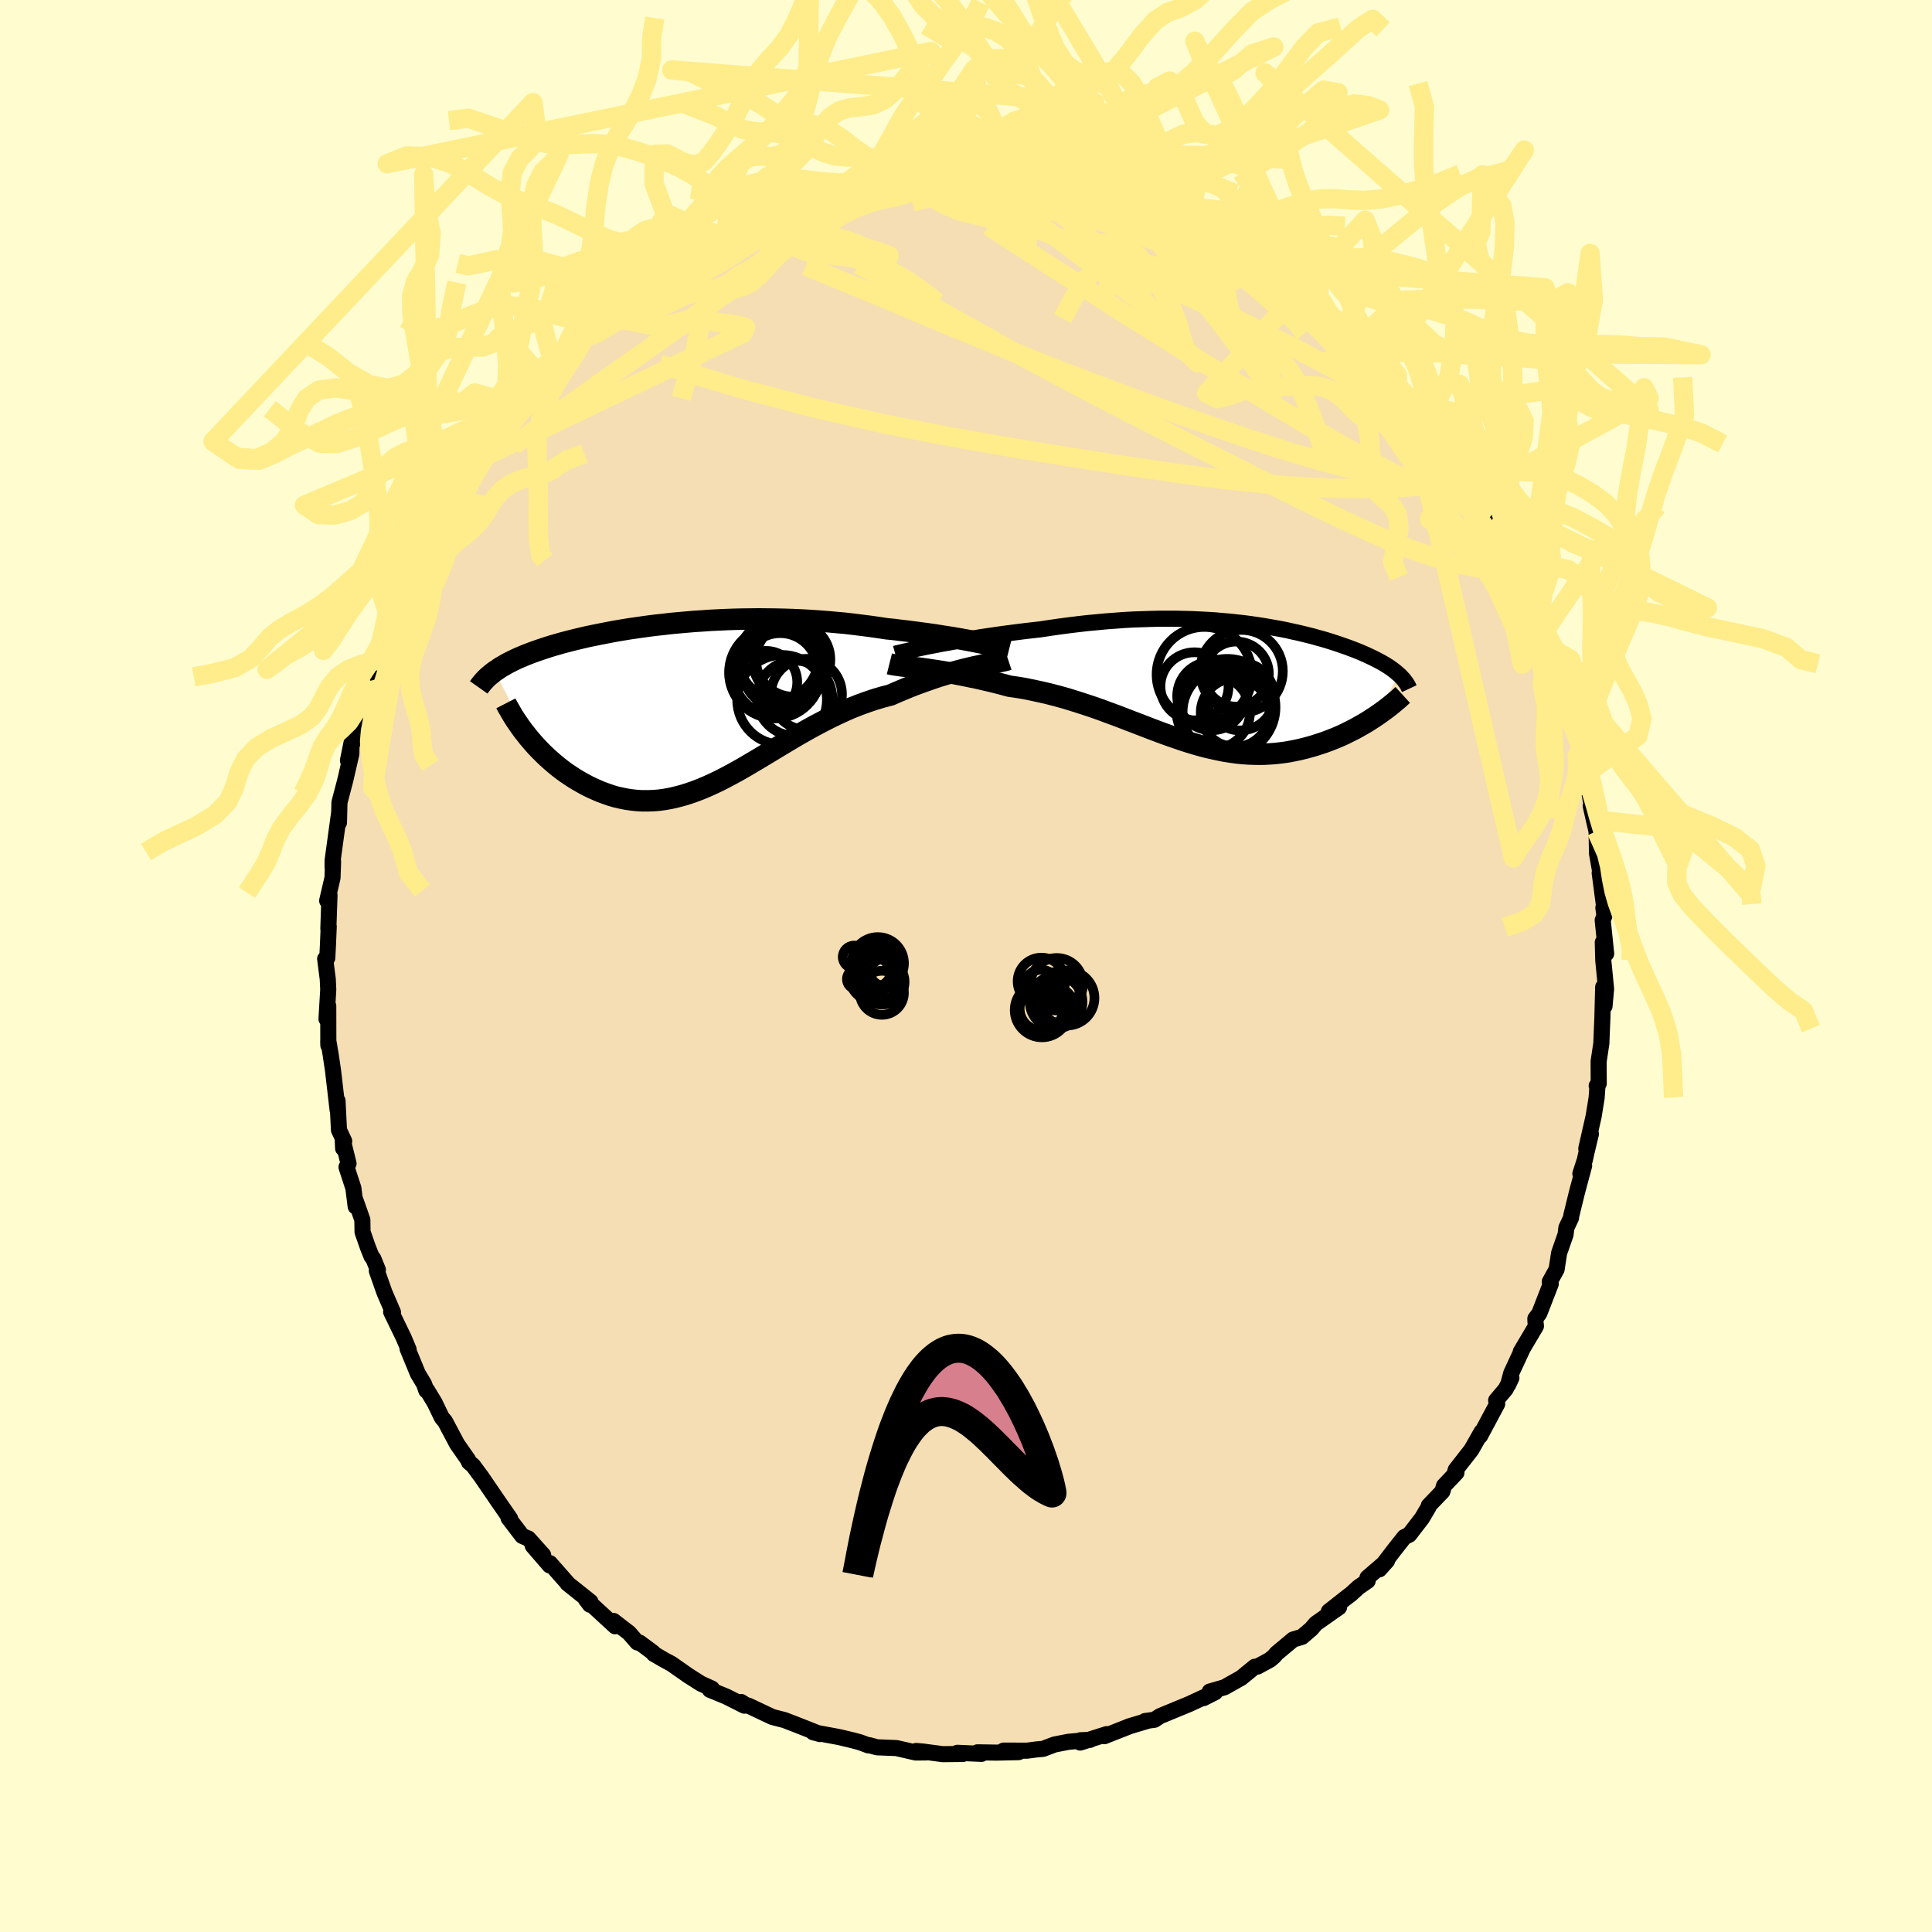 <svg xmlns="http://www.w3.org/2000/svg" width="500" height="500" viewBox="-100 -100 200 200"><defs><clipPath id="c"><path d="m29.15-6.32-.5-.1-.52-.1-.54-.1-.57-.1-.58-.1-.61-.09-.62-.1-.64-.1-.65-.09-.67-.09-.68-.09-.69-.09-.7-.08-.71-.09-.72-.07-.85-.13-.85-.12-.86-.11-.88-.11-.87-.1-.89-.08-.89-.08-.89-.07-.89-.06-.89-.05-.89-.04-.89-.03-.89-.02-.88-.01-.88-.01-.87.01-.87.01-.86.02-.85.03-.84.04-.83.04-.82.06-.81.05-.8.07-.79.07-.77.07-.76.09-.75.08-.73.09-.72.1-.7.1-.69.1-.67.11-.66.11-.64.12-.62.12-.61.12-.59.12-.58.12-.55.13-.55.13-.52.13-.51.13-.49.13-.48.14-.46.13-.45.14-.43.14-.42.14-.4.14-.39.14-.37.14-.36.14-.35.15-.34.14-.32.15-.31.15-.3.15-.29.15-.27.16-.27.15-.25.16-.23.16-.23.15 3.48 6.85.3.35.31.36.32.35.34.35.34.34.36.34.37.33.37.32.39.32.4.31.41.3.42.28.42.28.44.26.44.25.46.25.47.23.49.22.49.21.5.18.51.18.52.15.53.12.54.11.55.08.56.06.56.03h.57l.58-.02.59-.05.59-.08.6-.11.6-.14.61-.16.62-.19.63-.22.63-.24.64-.27.64-.29.65-.31.66-.34.66-.35.67-.37.68-.39.68-.4.69-.41.7-.42.71-.43.71-.43.72-.43.73-.44.74-.43.74-.42.76-.42.76-.4.76-.39.78-.38.78-.36.78-.34.79-.31.8-.29.8-.27.81-.24.81-.21.64-.28.64-.27.63-.26.63-.25.63-.23.62-.22.6-.21.6-.2.59-.18.58-.17.56-.16.55-.15.53-.13.52-.13.49-.11"/></clipPath><clipPath id="b"><path d="m-29.48-3.95.61-.12.63-.11.65-.12.68-.12.69-.12.72-.11.72-.12.74-.11.76-.11.76-.11.77-.1.78-.1.79-.1.79-.09.79-.09.99-.15.98-.14.98-.13.98-.12.97-.11.97-.09.95-.09.95-.07.94-.07.92-.05.92-.03.9-.03.89-.02h1.73l.84.02.83.02.81.04.79.04.78.05.76.07.74.06.73.08.71.08.69.09.68.1.66.1.64.11.62.11.61.11.59.12.57.13.56.12.54.13.53.13.51.13.49.14.48.13.47.14.45.14.43.14.42.14.4.14.4.14.37.14.37.14.35.14.34.14.32.14.31.14.3.14.29.14.28.14.27.14.26.14.25.14.23.14.23.14.21.14.21.15.19.14.18.14.17.15.17.14-2.34 4.3-.33.22-.34.22-.35.22-.36.21-.37.21-.37.21-.39.2-.4.2-.4.2-.42.19-.42.18-.43.17-.44.17-.44.16-.46.15-.46.15-.48.14-.48.13-.49.12-.51.11-.51.1-.52.09-.53.07-.53.06-.55.04-.55.03-.56.01-.56-.01-.57-.02-.58-.04-.59-.06-.59-.08-.6-.09-.6-.12-.61-.13-.62-.14-.63-.16-.63-.18-.64-.19-.65-.21-.65-.22-.67-.23-.67-.24-.67-.25-.69-.26-.7-.27-.7-.27-.71-.27-.72-.28-.73-.28-.74-.27-.75-.28-.76-.27-.77-.26-.77-.25-.79-.25-.79-.24-.8-.22-.81-.21-.82-.19-.82-.18-.83-.17-.83-.14-.83-.12-.66-.18-.66-.17-.65-.16-.65-.15-.64-.15-.64-.13-.62-.13-.62-.12-.6-.12-.6-.1-.57-.1-.57-.09-.54-.08-.53-.08-.5-.07"/></clipPath><filter id="a"><feTurbulence baseFrequency=".05" numOctaves="3" result="noise" type="noise"/><feDisplacementMap in="SourceGraphic" in2="noise" scale="2"/></filter></defs><rect width="100%" height="100%" x="-100" y="-100" fill="#FFFDD0"/><path fill="wheat" stroke="#000" stroke-linejoin="round" stroke-width="1.667" d="m65.97-.59.29 2.97-.16 1.78-.14-1.98-.07 2.7-.01.43-.11 2.7-.28 1.87.01 2.28-.21.24.08.03-.09 1.23-.31 1.91-.76 3.34.48-1.53-.46 1.93-.17.77-.46 1.42.39-.83-.73 2.71-.6 2.45-.03.25-.48 1.02-.08.69-.67 1.92-.26 1.69-.71 1.29.1.23-1.18 3.04-.41.55.01.28.05.49-1.57 2.65.19-.31-1.18 2.54-.32 1.2.34-.72-.6 1.17-.98 1.16.11.36-1.78 3.33.17-.45-1.07 1.88-1.61 2.06-.12.41.19-.11-1.29 1.36-.16.58-1.41 1.47-.01.12-.7 1.19-1.31 1.7-.51.25-1.06 1.34-1.53 2 .8-.89-2.03 1.75.02.33-.95.66-.79.72-.23.17-2.05 1.61 1.06-.43-2.4 1.69-.48.56-.96.82-.91.27-1.7 1.42-.3.34-.4.34-1.29.7-.28.02-1.42 1.16-1.73.97-1.52.44.56.07-1.2.61.03-.09-1.48.69-3.05 1.26-.58.38-.97.13.26-.02-1.94.58.05-.01-2.59 1.02.24-.21-2.74.87.03-.24.99-.04-2.23.2-1.44.28-1.19.45-.67.06-.99.13-2.42-.01 1.55.16-2.33.05-1.93-.03.42.16-2.5-.11.57.12-2.09.02-2.05-.27-.7-.06 1.07.15-1.11.01-2-.46-2.01-.08-.81-.22-.09.02-.86-.32-.71-.19-1.42-.34-2.73-.51.72.19-1.1-.44-1.32-.52-1.27-.49-1.02-.26-.27-.08-2.45-1.16h-.17l-.57-.37.34.38-1.89-.95-1.68-.69.2-.13-1.13-.51-1.32-.84-1.73-1.21-.78-.42-1.06-.62-.06-.12-1.39-1.03-.24-.02-.86-.99-1.61-1.24.17.55-3.04-2.8.43.57.05-.31-2.37-1.89h.03l-1.86-2.11-.02.24-1.75-2.03.78.8.3.16-1.53-1.71-.64-.27-1.42-1.86.17.07-1.24-1.79-1.74-2.55-.3-.4-.55-.75-.43-.36-.08-.22-1.15-1.65-1.26-2.37-.31-.35-.76-1.57-.78-1.29-.08.03-.23-.67-.64-1.06-1.07-2.6.11.09-.5-1.19-1.31-2.71.19.04-.88-2.04-.79-2.24.11-.1-.47-1.16-.19-.24-.37-.92-.56-1.61-.02-1.26-.72-2.04.03.67-.24-1.91-.71-2.17.21-.37-.6-2.44.04.87.11-.75-.54-1.15-.15-3.03.01.96-.47-4.05-.25-1.69-.21-1.24-.04-.15.01.43-.01-4.08-.18 1.35.18-3.04-.05-1.08-.27-2.1.22-.09.07-1.36.08-1.9-.04.23.12-3.47-.24.57.55-2.36.06-1.69-.05.63v-.73l.5-3.65.18-1.32-.02 1.04.05-2.09.6-2.29.63-2.73.03-1.2-.38 1.87.62-2.44.38-.5.12-1.78.25-.58.73-2.89.04-.22.28-.55.66-1.49.03.1 1.08-3.13.86-1.9.07-.58 1.23-2.9-.16.2.01.25 1.55-3.22.69-1.54.07-.13-.04.59-.1-.27 1.79-3.23 1.41-2.02.21-.76.03.03-.51.83.98-1.9 1.81-2.11.28-.59 1.21-1.82.28-.14.36-.46 1.06-1.34-.08.03 2.12-2.22.64-.91-.01-.15 1.28-1.37.9-.76 1.63-1.64.44-.68-.14.28.16.17.74-1.08 1.81-1.31 1.25-.93.3-.65.79-.54.71-.4 1.61-1.2.53-.16 2.44-1.7.21-.13-.36.12.81-.34 2.49-1.44 1.75-.92-1.66.85 1.5-.8 1.29-.54 2.38-1.04-1.52.49 2.01-.84 2.21-.79.6-.16-.79.32 2.26-.83 1.77-.58.6-.16-.12.12 2.43-.73-.68.29 2.9-.68.78.1 1.19-.33.25-.1 1.69-.31 2.08-.15-2.19.16 2.57-.27-.33.11 2.11.05 2.17.05.43-.25-.29-.03 2.86.3.67.08.12.1 1.49.12 1.35.21.44-.1 1.71.14-.18.21 2.55.51 1.22.19-.13.12 2.68.46-.94-.22 2.09.71-.32-.13 2.14.94.61.03 1.25.42.63.31 2.41 1.12-.52-.31 2.21.98.8.68-.11.13 2.31 1.03-1.58-1.05 2.45 1.64.25-.01 1.4.79-.35-.16 1.3 1.15 1.46.8.59.56 1.55.94 1.04 1.05 1.24.77 1.07 1.26.3.15-.04.1 1.35 1.1 1.14 1.1.41.29 1.39 1.56-.64-.62 2.17 2.17-.18.15 1.47 1.45 1.16 1.18.45 1.15 1.2 1.51-1.06-1.37.83.49 2.04 2.98 1.31 2.06-.7-.74.62 1.15 1.5 2.11-.67-.82 2.08 3.22-1.49-2.41 1.7 3.17.02-.4 1.56 3.6.01-.53 1.05 2.36.46 1.16.25.58.02-.39.95 2.45 1.09 3.05.07.12.47 1.89-.1-.77.58 2.03.17.24.48 1.48.58 2.65.2-.13.75 2.94.06-.09.51 2.69-.41-.8.73 2.93.24 1.39-.13-.18.32 1.43.28 1.2.03 1.08.02 1.22.45 2.54-.17-.52.47 3.57-.09.03.11.83-.18.46.36 3.46-.35-1.17.05 1.86.29 2.97" filter="url(#a)"/><path fill="#fff" d="m-29.48-3.95.61-.12.63-.11.65-.12.68-.12.69-.12.72-.11.72-.12.74-.11.76-.11.76-.11.77-.1.78-.1.79-.1.79-.09.79-.09.99-.15.98-.14.98-.13.98-.12.97-.11.97-.09.95-.09.95-.07.94-.07.92-.05.92-.03.9-.03.89-.02h1.73l.84.02.83.02.81.04.79.04.78.05.76.07.74.06.73.08.71.08.69.09.68.1.66.1.64.11.62.11.61.11.59.12.57.13.56.12.54.13.53.13.51.13.49.14.48.13.47.14.45.14.43.14.42.14.4.14.4.14.37.14.37.14.35.14.34.14.32.14.31.14.3.14.29.14.28.14.27.14.26.14.25.14.23.14.23.14.21.14.21.15.19.14.18.14.17.15.17.14-2.34 4.3-.33.22-.34.22-.35.22-.36.21-.37.21-.37.21-.39.2-.4.2-.4.2-.42.19-.42.18-.43.17-.44.17-.44.16-.46.15-.46.15-.48.14-.48.13-.49.12-.51.11-.51.1-.52.09-.53.07-.53.06-.55.04-.55.03-.56.01-.56-.01-.57-.02-.58-.04-.59-.06-.59-.08-.6-.09-.6-.12-.61-.13-.62-.14-.63-.16-.63-.18-.64-.19-.65-.21-.65-.22-.67-.23-.67-.24-.67-.25-.69-.26-.7-.27-.7-.27-.71-.27-.72-.28-.73-.28-.74-.27-.75-.28-.76-.27-.77-.26-.77-.25-.79-.25-.79-.24-.8-.22-.81-.21-.82-.19-.82-.18-.83-.17-.83-.14-.83-.12-.66-.18-.66-.17-.65-.16-.65-.15-.64-.15-.64-.13-.62-.13-.62-.12-.6-.12-.6-.1-.57-.1-.57-.09-.54-.08-.53-.08-.5-.07" filter="url(#a)" transform="translate(26.3 -29.27)"/><path fill="#fff" d="m29.15-6.32-.5-.1-.52-.1-.54-.1-.57-.1-.58-.1-.61-.09-.62-.1-.64-.1-.65-.09-.67-.09-.68-.09-.69-.09-.7-.08-.71-.09-.72-.07-.85-.13-.85-.12-.86-.11-.88-.11-.87-.1-.89-.08-.89-.08-.89-.07-.89-.06-.89-.05-.89-.04-.89-.03-.89-.02-.88-.01-.88-.01-.87.01-.87.01-.86.02-.85.03-.84.04-.83.04-.82.06-.81.05-.8.07-.79.07-.77.07-.76.09-.75.08-.73.09-.72.1-.7.1-.69.1-.67.11-.66.11-.64.12-.62.12-.61.12-.59.12-.58.12-.55.13-.55.13-.52.13-.51.13-.49.13-.48.14-.46.13-.45.14-.43.14-.42.14-.4.14-.39.14-.37.14-.36.14-.35.15-.34.14-.32.15-.31.15-.3.15-.29.15-.27.16-.27.15-.25.16-.23.16-.23.15 3.48 6.85.3.35.31.36.32.35.34.35.34.34.36.34.37.33.37.32.39.32.4.31.41.3.42.28.42.28.44.26.44.25.46.25.47.23.49.22.49.21.5.18.51.18.52.15.53.12.54.11.55.08.56.06.56.03h.57l.58-.02.59-.05.59-.08.6-.11.6-.14.61-.16.62-.19.63-.22.63-.24.64-.27.64-.29.65-.31.66-.34.66-.35.67-.37.68-.39.68-.4.69-.41.7-.42.71-.43.71-.43.72-.43.73-.44.74-.43.74-.42.76-.42.76-.4.76-.39.78-.38.78-.36.78-.34.79-.31.8-.29.8-.27.81-.24.81-.21.64-.28.64-.27.63-.26.63-.25.63-.23.62-.22.6-.21.6-.2.59-.18.58-.17.56-.16.55-.15.53-.13.52-.13.49-.11" filter="url(#a)" transform="translate(-27.97 -27.2)"/><g fill="none" stroke="#000" transform="translate(26.3 -29.27)"><path stroke-linejoin="round" stroke-width="1.667" d="m-33.63-3.05.22-.06.27-.06.32-.08.36-.08.4-.09.45-.1.48-.1.52-.11.55-.11.58-.11.61-.12.63-.11.65-.12.68-.12.69-.12.72-.11.72-.12.74-.11.76-.11.76-.11.77-.1.78-.1.79-.1.79-.09.79-.09.99-.15.98-.14.98-.13.98-.12.97-.11.97-.09.95-.09.95-.07.94-.07.92-.05.92-.03.9-.03.89-.02h1.73l.84.02.83.02.81.04.79.04.78.05.76.07.74.06.73.08.71.08.69.09.68.1.66.1.64.11.62.11.61.11.59.12.57.13.56.12.54.13.53.13.51.13.49.14.48.13.47.14.45.14.43.14.42.14.4.14.4.14.37.14.37.14.35.14.34.14.32.14.31.14.3.14.29.14.28.14.27.14.26.14.25.14.23.14.23.14.21.14.21.15.19.14.18.14.17.15.17.14.15.14.14.15.14.15.12.14.11.15.11.14.09.15.09.15.07.15.07.15" filter="url(#a)"/><path stroke-linejoin="round" stroke-width="2.222" d="m-34.23-2.01.16.04.21.04.25.04.29.04.33.05.36.04.4.05.43.06.45.06.48.06.5.07.53.08.54.08.57.09.57.1.6.1.6.12.62.12.62.13.64.13.64.15.65.15.65.16.66.17.66.18.83.12.83.14.83.17.82.18.82.19.81.21.8.22.79.24.79.25.77.25.77.26.76.27.75.28.74.27.73.28.72.28.71.27.7.27.7.27.69.26.67.25.67.24.67.23.65.22.65.21.64.19.63.18.63.16.62.14.61.13.6.12.6.09.59.08.59.06.58.04.57.02.56.01.56-.01.55-.03.55-.04.53-.06.53-.07.52-.09.51-.1.51-.11.49-.12.48-.13.48-.14.46-.15.46-.15.44-.16.44-.17.43-.17.42-.18.42-.19.4-.2.4-.2.39-.2.37-.21.37-.21.36-.21.35-.22.34-.22.33-.22.32-.22.31-.22.3-.22.29-.22.28-.22.27-.22.26-.22.25-.21.24-.22.23-.21" filter="url(#a)"/><circle cx="-.695" cy="2.977" r="3.796" clip-path="url(#b)" filter="url(#a)"/><circle cx=".74" cy="2.477" r="4.998" clip-path="url(#b)" filter="url(#a)"/><circle cx="2.215" cy="-1.243" r="4.282" clip-path="url(#b)" filter="url(#a)"/><circle cx="-1.635" cy="-.898" r="4.932" clip-path="url(#b)" filter="url(#a)"/><circle cx="-.89" cy="1.322" r="3.55" clip-path="url(#b)" filter="url(#a)"/><circle cx="2.085" cy="1.362" r="3.522" clip-path="url(#b)" filter="url(#a)"/><circle cx="1.555" cy="3.037" r="3.554" clip-path="url(#b)" filter="url(#a)"/><circle cx=".76" cy="2.972" r="4.64" clip-path="url(#b)" filter="url(#a)"/><circle cx="-2.645" cy=".317" r="3.524" clip-path="url(#b)" filter="url(#a)"/><circle cx="1.685" cy="-.948" r="3.37" clip-path="url(#b)" filter="url(#a)"/></g><g fill="none" stroke="#000" transform="translate(-27.97 -27.2)"><path stroke-linejoin="round" stroke-width="2.222" d="m32.43-5.58-.16-.04-.21-.06-.24-.06-.29-.07-.31-.07-.36-.08-.38-.08-.42-.09-.44-.1-.47-.09-.5-.1-.52-.1-.54-.1-.57-.1-.58-.1-.61-.09-.62-.1-.64-.1-.65-.09-.67-.09-.68-.09-.69-.09-.7-.08-.71-.09-.72-.07-.85-.13-.85-.12-.86-.11-.88-.11-.87-.1-.89-.08-.89-.08-.89-.07-.89-.06-.89-.05-.89-.04-.89-.03-.89-.02-.88-.01-.88-.01-.87.01-.87.01-.86.02-.85.03-.84.04-.83.04-.82.06-.81.05-.8.07-.79.07-.77.07-.76.09-.75.08-.73.09-.72.1-.7.1-.69.1-.67.11-.66.11-.64.12-.62.12-.61.12-.59.12-.58.12-.55.13-.55.13-.52.13-.51.13-.49.13-.48.14-.46.13-.45.14-.43.14-.42.14-.4.14-.39.14-.37.14-.36.14-.35.15-.34.14-.32.15-.31.15-.3.15-.29.15-.27.16-.27.15-.25.16-.23.16-.23.15-.21.16-.21.17-.19.16-.18.16-.17.17-.16.17-.15.17-.14.17-.13.17-.12.17m54.8-2.88-.18.06-.21.05-.26.06-.3.06-.33.06-.36.07-.39.08-.42.08-.45.1-.47.1-.49.11-.52.13-.53.13-.55.15-.56.16-.58.17-.59.18-.6.2-.6.21-.62.22-.63.23-.63.25-.63.26-.64.27-.64.28-.81.21-.81.24-.8.27-.8.29-.79.31-.78.34-.78.36-.78.38-.76.39-.76.4-.76.42-.74.42-.74.43-.73.44-.72.43-.71.43-.71.43-.7.42-.69.41-.68.4-.68.39-.67.37-.66.35-.66.34-.65.31-.64.29-.64.27-.63.24-.63.22-.62.19-.61.16-.6.14-.6.11-.59.08-.59.05-.58.02h-.57l-.56-.03-.56-.06-.55-.08-.54-.11-.53-.12-.52-.15-.51-.18-.5-.18-.49-.21-.49-.22-.47-.23-.46-.25-.44-.25-.44-.26-.42-.28-.42-.28-.41-.3-.4-.31-.39-.32-.37-.32-.37-.33-.36-.34-.34-.34-.34-.35-.32-.35-.31-.36-.3-.35-.28-.36-.28-.35-.26-.36-.25-.36-.24-.35-.23-.36-.21-.35-.2-.35-.2-.34-.18-.35" filter="url(#a)"/><circle cx="8.192" cy="-3.181" r="4.75" clip-path="url(#c)" filter="url(#a)"/><circle cx="9.667" cy="-4.306" r="3.746" clip-path="url(#c)" filter="url(#a)"/><circle cx="8.927" cy="-.356" r="4.644" clip-path="url(#c)" filter="url(#a)"/><circle cx="8.552" cy="-4.571" r="4.112" clip-path="url(#c)" filter="url(#a)"/><circle cx="8.732" cy="-3.396" r="3.864" clip-path="url(#c)" filter="url(#a)"/><circle cx="10.077" cy="-4.531" r="3.852" clip-path="url(#c)" filter="url(#a)"/><circle cx="7.262" cy="-2.181" r="3.24" clip-path="url(#c)" filter="url(#a)"/><circle cx="10.232" cy="-.526" r="3.898" clip-path="url(#c)" filter="url(#a)"/><circle cx="8.422" cy="-3.246" r="4.59" clip-path="url(#c)" filter="url(#a)"/><circle cx="11.457" cy="-.926" r="3.674" clip-path="url(#c)" filter="url(#a)"/></g><g fill="none" stroke="#FFEC8B" stroke-linejoin="round" stroke-width="2"><path d="m48.67-55.57 1.44 2.3.49 1.3-.08.77-.44.56-.75.44-1.07.32-1.4.21-1.75.13-2.09.08-2.43.03-2.82-.04-3.22-.15-3.68-.29-4.14-.45-4.62-.61-5.1-.75-5.56-.86-6.06-.98-6.57-1.14-7.08-1.37-7.51-1.7-7.83-2.08-8.08-2.44" filter="url(#a)"/><path d="m48.67-55.57 1.57 2.35.89 1.44.57.99.48.83.43.74.36.62.28.5.18.39.11.31.02.19-.11.03-.28-.22-.51-.53-.75-.89-.99-1.24-1.22-1.57-1.43-1.88-1.7-2.23-2.03-2.69-2.49-3.3" filter="url(#a)"/><path d="m48.67-55.57 1.47 2.29.6 1.28.08.72-.2.49-.45.34-.7.18-.98.05-1.26-.07-1.55-.16-1.85-.26-2.16-.38-2.52-.55-2.89-.76-3.29-.98-3.71-1.2-4.13-1.41-4.56-1.61-4.98-1.82-5.46-2.07-5.94-2.35-6.42-2.64-6.88-2.91-7.48-3.07m44.89-1.26-.4-.27.46.3.48.34.27.26.03.19-.2.13-.48.04-.81-.07-1.2-.23-1.67-.42-2.21-.64-2.82-.91-3.43-1.22-4.08-1.53-4.89-1.83" filter="url(#a)"/><path d="m44.62-59.98 1.27 1.33 1 1.22.78 1.04.66.9.66.88.69.95.72 1.01.67 1 .6.91.48.78.37.6.25.43.13.24v.06l-.12-.1-.24-.26-.37-.43-.51-.64-.71-.94-.96-1.32-1.28-1.77-1.57-2.2-1.88-2.6M33.82-70l1.28.88 1.01.81.75.66.45.46.16.26-.1.08-.34-.09-.62-.26-.98-.47-1.39-.73-1.85-1-2.31-1.3-2.81-1.6-3.34-1.97-3.94-2.38m-55.45 7.66.81-.54.99-.64 1.1-.72 1.08-.71.96-.62.81-.52.7-.42.59-.34.46-.25.3-.13.1.01-.12.16-.33.31-.57.49-.84.68-1.14.9-1.45 1.1-1.72 1.24-1.91 1.29-2.04 1.3" filter="url(#a)"/><path d="m-24.68-75.7-.52.28.67-.31 1.03-.48 1.05-.48 1-.44.94-.4.86-.33.76-.28.62-.21.49-.13.32-.07.15.03-.05.11-.25.22-.49.33-.73.44-1.02.56-1.32.68-1.64.8-2.02.97-2.53 1.2-3.12 1.47" filter="url(#a)"/><path d="m-17.87-78.53.16-.02.92-.28.86-.22.63-.08.41.04.26.16.11.28-.08.42-.32.56-.63.74-.96.92-1.32 1.12-1.69 1.32-2.05 1.54-2.39 1.75-2.7 1.95-3.02 2.18-3.42 2.43-3.93 2.78-4.56 3.23-5.23 3.82" filter="url(#a)"/><path d="m-26.43-74.78.86-.44.54-.25.87-.39 1.1-.48 1.16-.51 1.12-.48 1.05-.44.96-.37.8-.31.64-.23.43-.15.21-.07-.05.04-.37.15-.71.29-1.04.42-1.37.57-1.9.76m77.21 31.42.9 2.19.23 1.07-.23.63-.64.29-1.03.02-1.41-.17-1.82-.36-2.27-.61-2.75-.94-3.29-1.34-3.81-1.74-4.33-2.1-4.84-2.41-5.37-2.71-5.94-3.02-6.53-3.37-7.1-3.79-7.63-4.28-8.3-4.72" filter="url(#a)"/><path d="m57.7-39.82.34.83.25.61.28.73.25.83.15.71-.04.4-.24.02-.44-.34-.62-.64-.8-.92-1-1.19-1.2-1.5-1.43-1.87-1.68-2.3-1.95-2.77-2.27-3.3-2.64-3.89-3.08-4.52L38-64.1M-1.35-81.52l1.56.01 1.17.05 1.27.18 1.44.27 1.54.34 1.59.37 1.62.38 1.63.39 1.63.38 1.61.4 1.58.4 1.53.4 1.43.38 1.31.37 1.15.32.98.3.81.24.63.19.41.07.12-.06-.16-.15" filter="url(#a)"/><path d="m-7.28-81.11 1.68-.08 1.57.31 1.75.62 2.23.88 2.78 1.13 3.23 1.33 3.57 1.51 3.79 1.65 3.94 1.79 4.05 1.87 4.12 1.92 4.19 2 4.29 2.16 4.45 2.35 4.49 2.33M-5.7-81.41l1.85-.07 1.74.17 2.03.29 2.2.36 2.29.42 2.33.48 2.39.54 2.43.58 2.43.6 2.4.61 2.33.59 2.2.57 2.05.56 1.9.6m-45.55-2.47 1.44-.5.67-.19.44-.08.34-.01.13.11-.2.29-.59.5-1.01.74-1.43 1-1.93 1.28-2.46 1.56-3 1.76-3.48 1.89-3.92 2.01" filter="url(#a)"/><path d="m-14.63-79.62.6-.11.96-.13 1.32-.16 1.55-.17 1.69-.15 1.74-.14 1.72-.12 1.66-.11 1.57-.09 1.48-.06 1.36-.04 1.26-.02 1.14-.02 1.01-.04.82-.04.57-.06.3-.04-.01-.03-.44-.03m25.15 8.83.3.37 1.1.99 1.44 1.29 1.62 1.48 1.71 1.61 1.72 1.67 1.67 1.67 1.57 1.64 1.49 1.58 1.39 1.52 1.33 1.44 1.24 1.34 1.12 1.18.99 1.03.84.83m.97 1.44.64 1.14.38.84.03.48-.29.21-.57.02-.83-.1-1.1-.24-1.41-.42-1.77-.68-2.18-1.01-2.62-1.37-3.07-1.73L35-56.19l-4.01-2.39-4.51-2.71-5.09-3.12L15.67-68l-6.36-4.09-6.97-4.52m-31.67-12.72 1.99.78 1.55.6 1.4.8 1.34.56 1.26.23 1.17.05 1.15.1 1.17.31 1.21.53 1.22.63 1.19.55 1.15.34 1.12.1h1.13l1.16.09 1.17.24 1.14.18 1.09-.33.96-1.09.61-.9-.55 4.15m21.45-24.04-2.35.93-1.57 1.76-1.36 1.66-1.33 1.94-1.33 2.12-1.27 1.77-1.21 1.04-1.14.31-1.12-.02-1.11.22-1.13.93-1.2 1.81-1.25 2.56-1.25 2.97-1.19 2.74-1.64 1.3" filter="url(#a)"/><path d="m-3.51-81.57-1.76.16-1.31.11-1.11.02-1.09-.01-1.12.03-1.11.08-1.09.08-1.06.02-1.06-.05-1.06-.1-1.09-.14-1.08-.1-1.08-.04-1.06.06-1.06.16-1.06.22-1.07.24-1.09.22-1.08.23-1 .22-.8.1-.59-.18-1.08-.18" filter="url(#a)"/><path d="m18.9-88.33-1.49-.04-1.07.43-1.14.47-1.2.4-1.24.22-1.22.03-1.17-.13-1.11-.25-1.07-.3-1.05-.24-1.03-.03-1.04.29-1.06.62-1.08.78-1.1.69-1.13.34-1.16-.05-1.19-.11-1.15.39-.95 1.22-.51 1.5.75.53-1.91-2.03-1.34-.16-1.1.38-1.12.1-1.23-.45-1.3-.89-1.28-1.01-1.23-.82-1.16-.5-1.14-.26-1.16-.2-1.23-.36-1.3-.64-1.38-.88-1.42-.9-1.4-.68-1.34-.4-1.37-.46-1.68-.85-1.86-.18 43.81 3.37-1.97.5-1.21.13-1.06.11-1.08.36-1.08.59-1.09.63-1.06.52-1.06.4-1.05.36-1.07.44-1.09.54-1.11.57-1.12.45-1.05.18-.94-.11-.79-.21-.71.09-.78.77-.91 1.31-.65.75-17.26 10.57 1.19-.99 1.17-.63.98-.59.84-.71.79-.85.79-.9.8-.85.81-.68.87-.53.92-.42.92-.43.87-.52.84-.61.87-.58 1.02-.46 1.23-.33 1.16-.16" filter="url(#a)"/><path d="m-8.72-80.68.9-.56.89-.58.9-.47.8-.25.75-.05.78.03.9-.03 1.02-.16 1.08-.28 1.09-.34 1.06-.33 1.04-.24 1.02-.17 1-.12.98-.11 1.01-.12 1.01-.2.78-.51m56.98 71.22.49 1.07.55 1.25.32 1.32.2 1.31.25 1.24.33 1.16.4 1.11.41 1.11.4 1.17.43 1.24.5 1.3.57 1.33.6 1.3.57 1.23.53 1.2.48 1.3.43 1.54.31 1.88.1 2.15.11 2.34m-66-88.04-.64-.12-.87-.38-.85-.71-.85-.81-.88-.63-.92-.38-.97-.22-1-.21-1.03-.3-1.02-.42-.96-.48-.88-.49-.81-.44-.79-.33-.83-.21-.89-.07-.97.01-1.06.05-1.34.12-2.09.36m.68-.29.21-1.06 1-1.12 1.14-.36 1.08-.09 1-.28.91-.54.81-.62.73-.53.74-.44.85-.51 1.03-.74 1.19-.93 1.18-.98.82-1.07.11-1.73-15.11 11.61.44-.49.91-.5 1.04-.5 1.09-.68 1.05-1.03.98-1.41.91-1.62.85-1.55.8-1.25.75-.95.76-.9.86-1.18 1.08-1.59 1.39-1.91 1.55-2.2 1.1-2.22m-31 41 .37-1.35.5-1.6.48-1.7.37-1.72.33-1.58.41-1.29.57-.95.75-.61.85-.33.88-.2.86-.24.82-.41.78-.64.75-.81.78-.87.8-.82.8-.82.7-1.01.63-1.41.88-1.56 1.53-.94-4.03 1.41-.07-1.11-.88-.43-1.05.32-1.07.42-1.13.1-1.23-.33-1.33-.73-1.38-.93-1.41-.94-1.41-.8-1.42-.64-1.41-.54-1.43-.48-1.45-.41-1.47-.29-1.48-.13-1.49.02-1.48.08-1.52-.01-1.66-.28-1.97-.62-2.4-.91-2.72-.91-2 .24M64.99-15.15l3.81.42 4.19.45 1.48 1.1-.32 1.51-.56 1.58-.02 1.45.58 1.28.95 1.18 1.1 1.17 1.2 1.23 1.35 1.35 1.53 1.48L81.95.66l1.69 1.61 1.59 1.36 1.47 1.01.77 1.84" filter="url(#a)"/><path d="m-5.76-82.19.76.04-.61.18-.96.24-1.02.26-1.04.25-1.07.24-1.09.22-1.05.22-1 .22-.95.25-.94.3-.96.34-.97.37-.91.35-.78.3-.84.3-1.49.53-2.87 1.39 1.47.14.85.02.89-.4.95-.41.97-.15.99.15 1.05.36 1.08.43 1.05.37.98.29.93.26.96.36 1.09.47 1.22.34 1.12.42-16.89-2.11 1.36-.42 1.1-.24 1.03.08 1.13.41 1.19.63 1.16.65 1.1.5 1.04.29.99.12.96.05.95.09.95.17.98.24 1.02.29 1.06.37 1.04.48 1.02.58 1.02.62 1.2.85 1.58 1.2m-6.51-36.76-.58 1.09-.96 1.96-1.14 2.19-1.15 2.06-1.04 1.99-.86 2.16-.71 2.45-.65 2.55-.7 2.31-.79 1.71-.94.93-1.06.26-1.15-.06-1.14.08-.95.61-.67 1.41-.53 2.33-.35 3.77m-1.5.8.15-1.01-1.11-.38-1.24.2-1.08.27-.99.16-1.02.09-1.13.1-1.24.15-1.23.24-1.14.39-1.02.5-.99.54-1.11.48-1.33.45-1.47.63-1.36.66" filter="url(#a)"/><path d="m-26.34-74.85.3-.5-1.18-.4-1.36-.12-1.06.3-.82.61-.78.76-.87.75-.98.66-1.05.55-1.07.49-1.05.5-1.02.53-1 .56-.98.52-.95.44-.92.32-.88.25-.85.29-.87.47-.89.72-.95.83-.99.7-.94.37-.93.24 23.75-10.69-2.22-.26-1.84-.23-1.27-.05-1.07-.15-1.07-.04-1.06.29-1 .67-.94.9-.9.92-.93.79-1.06.54-1.26.23-1.44-.08-1.48-.3-1.32-.38-1.02-.31-.72-.01-.65.62-.92 1.85 22.17-5-2.14.01-2.31-1.37-1.5-.66-.8.52-.63 1.05-.82.93-1.13.48-1.39-.03-1.62-.47-1.79-.8-1.88-.94-1.89-.89-1.81-.7-1.7-.6-1.63-.67-1.68-.93-1.83-1.15-2.06-1.13-2.28-.74-2.31-.07-2.04.81 56.29-11.62-1.38.96-.6.92-.77 1.03-.96 1.12-1.06.93-1.15.55-1.21.2-1.2.11-1.13.31-1.02.69-.92 1.07-.86 1.29-.87 1.24-.93.96-.97.64-1 .45-.96.54-.87.88-.79 1.24-.76 1.39-.81 1.23-.86.87-.57.46.6-.11-4.24 2.36.73-4.34.9-1.02.55-.87.52-1.1.7-1.05.84-.89.91-.81.95-.81.96-.82.92-.85.85-.96.86-1.09 1.03-1.23 1.16-1.45.68-2.38.23-11.22.17 2.43-.69 1.81-.78 1.84-.88 1.76-1 1.38-1.03 1.09-.96 1.14-.86 1.4-.81 1.6-.81 1.61-.83 1.45-.84 1.28-.82 1.16-.82.96-.95.45-1.28-.36-1.59-.84-1.38.06V-81l2.92 7.88" filter="url(#a)"/><path d="m-29.58-72.99-2.06.52-1.63-.01-1.43-.09-1.23.06-1.06.3-1.05.43-1.15.37-1.25.16-1.3-.09-1.28-.32-1.26-.49-1.33-.54-1.47-.4-1.54-.02-1.51.35-1.42.28-1.05-.25m-5.52 5.69 1.22.64 1.49.43 1.29-.17 1.23-.49 1.27-.55 1.29-.51 1.32-.42 1.42-.23 1.56.06 1.63.32 1.54.45 1.25.37.94.17.84-.07 1.04-.22 1.41-.38 1.42-.7" filter="url(#a)"/><path d="m-35.96-68.34-1.28.98-1.1.89-.77.65-.58.51-.54.5-.63.61-.71.74-.79.82-.81.88-.81.9-.8.91-.78.9-.75.89-.72.86-.68.85-.68.86-.69.91-.72 1-.76 1.05-.71 1.03-.57.85-.33.53-.12.27-.12.44 13.39-16.59-.33.91-.25.36-.28.52-.45.77-.6.94-.69 1.02-.67 1.08-.63 1.12-.55 1.17-.46 1.25-.32 1.34-.15 1.43v1.51l.07 1.54.06 1.57.01 1.64-.02 1.78.03 1.89.21 1.7.44.57" filter="url(#a)"/><path d="m-39.76-65.02-.24-.29-.29.25-.59.59-.83.74-.93.78-.94.79-.9.81-.86.85-.82.85-.79.85-.75.82-.72.79-.73.8-.75.86-.81.94-.84 1-.8.97-.66.78-.42.43-.24.15-.15.42 30.76-14.68.24-.59-.97-.27-1.21-.15-1.11-.17-.99-.19-.95-.06-.97.14-1.03.27-1.1.23-1.19.01-1.25-.22-1.27-.28-1.28-.1-1.3.25-1.28.7-1.04.93" filter="url(#a)"/><path d="m-23.23-71.25-1.67.79-1.45.51-1.08.17-.87.13-.83.28-.9.43-.99.46-1.06.4-1.07.3-1.06.24-1.02.32-.99.49-.99.63-.99.59-.9.33-.59-.05-.09-.24-2.07 2.32.78-1.73.45-.79.43-.41.51-.5.65-.71.78-.8.87-.78.91-.71.94-.67.95-.65.96-.68.94-.73.9-.78.83-.81.78-.84.77-.83.81-.78.85-.72.82-.62.77-.56.86-.62 1.24-.85 1.92-1.03m-19.72 17.6-.99.68-.83.78-.85.72-.93.71-.92.74-.84.78-.71.83-.64.87-.65.89-.73.9-.86.86-.96.78-.98.65-.92.5-.79.44-.71.57-.77.91-.99 1.37-1.09 1.65-.48 1.16 15.74-16.03-.87.96-.68.8-.76.88-.81.91-.77.86-.71.8-.66.76-.68.79-.71.87-.76.96-.78 1.02-.72.95-.57.76-.39.55-.28.47-.42.74-.98 1.4" filter="url(#a)"/><path d="m-42.75-62.39-1.13-4.14.64-1.3.31-1.2.29-.9.65-.43.95-.28.97-.58.77-1.15.48-1.76.28-2.19.23-2.36.34-2.26.5-2.01.66-1.67.75-1.38.77-1.22.78-1.26.78-1.51.72-1.86.45-2.13.01-2.07.33-2.09m-11.81 37.12-3.69-4.24-.97.67-1.35.52-1.63.01-1.42.05-1.12.33-.94.62-.9.86-.96 1.03-1.2.93-1.59.44-1.95-.37-2.14-1.21-2.21-1.75-2.08-1.27m24.16 3.53-.93 1.14-.95 1.15-.72 1-.56.93-.53.91-.57.93-.64.97-.69.99-.66 1-.58.96-.49.91-.43.91-.4.99-.39 1.11-.38 1.21-.34 1.2-.27 1.07-.25.92-.31.92-.47 1.14-.63 1.35-.42.71" filter="url(#a)"/><path d="m-44.66-59.96-1.71 1.08-1.26.34-1.12.2-1.11.2-1.18.3-1.32.36-1.53.28-1.72.1-1.78-.07-1.72-.12-1.61-.01-1.52.18-1.48.42-1.43.58-1.34.64-1.24.59-1.19.54-1.22.58-1.39.73-1.65.68-2-.08-2.1-1.39M64.56-17.79l-.24-1.86.34-1.33.53-1.41.35-1.47.05-1.46-.17-1.44-.23-1.42-.19-1.37-.13-1.28-.07-1.21-.02-1.16.03-1.25.04-1.42-.02-1.64-.1-1.8-.08-1.74.12-1.32.12-.77" filter="url(#a)"/><path d="m-72.07-57.69 3.08 2.42 2.04 1.14 1.8.05 1.75-.55 1.61-.67 1.34-.58 1.02-.48.93-.41 1.13-.3 1.49-.2 1.7-.21 1.5-.44 1-.76.81-.64 1.6.43 2.57 1.12-1.06 1.34.2-1.7.04-1.91.06-2.1-.14-2.41-.32-2.64-.22-2.54.11-2.06.43-1.52.46-1.29.2-1.49-.1-1.9-.14-2.16.22-1.99.79-1.49 1.09-1.07.71-1.42-.46-3.26-33.12 35.08 2.42 1.63 2.07.16 1.61-.73 1.14-.95.74-.98.49-1.11.48-1.27.76-1.22 1.25-.84 1.74-.24 2.05.3 2.1.52 1.95.38 1.81.05 1.82-.12 2.04.11 2.37.73 2.27 1.14 1.08.31-20.72 8.73 1.45.97 1.7.05 1.64-.48 1.18-.71.71-.83.46-.95.49-1.05.73-1.04.98-.87 1.16-.6 1.19-.36 1.13-.27 1.07-.36 1.11-.53 1.23-.61 1.37-.51 1.39-.27 1.13-.1.6-.21-.64.6-1.28 1.11-1.11 1.07-.8 1.15-.55 1.03-.44.84-.51.74-.66.77-.8.83-.86.84-.86.79-.84.71-.82.67-.82.71-.81.78-.78.89-.71.99-.64 1.12-.67 1.26-.83 1.4-1.06 1.5-1.14 1.46-.66.76 16.44-19.6-.13-2.36.62-.73.55-.76.49-1.01.52-1.16.53-1.31.45-1.49.35-1.66.31-1.74.34-1.69.36-1.54.32-1.46.15-1.52-.04-1.79-.14-2.12v-2.28l.37-2.1.77-1.52.94-.86.72-.89-24.39 51.33.84-1.08.78-1.24.93-1.44 1.01-1.4.93-1.3.78-1.21.64-1.15.58-1.1.63-1 .72-.84.8-.69.83-.61.8-.71.73-.94.63-1.2.47-1.27.3-1.05.26-.51.62.09 1.54.01-.48 1-.1.42-.15.63-.34 1-.51 1.19-.56 1.17-.54 1.04-.47.94-.42.92-.38.98-.37 1.06-.36 1.14-.37 1.2-.39 1.26-.43 1.32-.48 1.37-.49 1.39-.48 1.32-.4 1.22-.3 1.11-.19 1.06-.14 1.14-.19 1.31-.25 1.1" filter="url(#a)"/><path d="m-52.41-49.51-.73 2.54-.31 2.07-.33 1.15-.39.71-.37.75-.3.98-.22 1.17-.18 1.27-.21 1.31-.31 1.3-.43 1.3-.49 1.32-.47 1.32-.34 1.31-.11 1.29.13 1.3.34 1.31.41 1.37.31 1.37.11 1.3.14 1.2.72 1.11m1.62-26.73-2.23 1.14-.59.7-.62.27-.88.28-.89.58-.72.91-.58 1.1-.55 1.16-.66 1.19-.82 1.23-1.02 1.24-1.17 1.2-1.22 1.1-1.14.95-1.01.8-1.03.68-1.37.75-2.04 1.5 16.75-13.55 1.41-2.6.73-1.84.08-1.43-.47-1.52-.73-1.87-.71-2.17-.52-2.34-.38-2.38-.37-2.42-.43-2.4-.36-2.24-.04-1.88.41-1.48.75-1.28.72-1.51.16-2.2-.61-3.05-.17-3.07.63 37.95-.54-.57-1.41-.25-1.35.44-1.03.86-.92.94-.99.91-1.08.95-1.18 1.06-1.27 1.12-1.4 1.09-1.49.96-1.49.81-1.34.78-1.08.87-.89 1.05-1.05 1.13-1.66.95-2.3.59-1.96.37" filter="url(#a)"/><path d="m-55.54-44.45-.29-.28.26-.25.55-.81.64-1.21.6-1.27.49-1.11.43-.91.43-.85.49-.9.56-1.03.6-1.14.58-1.17.53-1.12.5-1.03.52-.93.6-.92.72-1.07.85-1.34.88-1.26m-12.18 23.36-.04.01-.21.71-.29 1.25-.29 1.55-.3 1.61-.33 1.53-.35 1.36-.35 1.18-.33 1.09-.3 1.08-.26 1.11-.21 1.17-.15 1.19-.08 1.14-.02 1.01.01.82-.01.68-.03.91-.08 1.92 3.61-21.57.41-.76.58-1.46.34-1.31.07-1.16-.04-1.2-.01-1.38.03-1.55.02-1.66-.11-1.69-.23-1.69-.26-1.68-.12-1.66.13-1.6.42-1.48.64-1.3.75-1.09.71-.95.55-1.03.32-1.35.25-1.86.64-2.95" filter="url(#a)"/><path d="m-68.61-17.91.99-2.13.59-1.65.4-1.06.46-.75.55-.72.57-.86.54-1 .49-1.11.48-1.1.52-1.05.56-.97.62-.94.64-1.03.63-1.21.63-1.44.63-1.57.72-1.6.96-2.04M64.24-19.92l5.33-3.91.4-1.76-.37-1.47-.62-1.38-.72-1.28-.67-1.22-.48-1.17-.25-1.19.05-1.33.37-1.6.67-1.91.83-2.16.81-2.24.66-2.13.56-2.01.59-2.02.77-2.27 1.03-2.72 1.18-3.29-.19-3.96" filter="url(#a)"/><path d="m64.24-19.92-.21-1.9.16-1.58.31-1.63.51-1.77.7-1.85.73-1.8.67-1.65.64-1.55.68-1.53.69-1.63.56-1.77.23-1.9-.15-1.91-.27-1.75.34-1.56 1.76-1.9M-58.86-37.24l1.09-1.55 1.29-.36 1.13-.48.7-.9.37-1.04.34-.94.52-.76.74-.67.87-.68.84-.74.71-.78.57-.82.49-.81.54-.81.7-.74.92-.63 1.1-.45 1.16-.3 1.05-.26.85-.36.71-.52.91-.55 1.75-.65m-20.28 18.28-.12-1.99-.75-2.18-.45-1.81.01-1.38.2-1.29.13-1.4v-1.44l-.07-1.34-.14-1.31-.22-1.51-.31-2.01-.42-2.6-.54-2.84-.64-2.35-.83-1.36" filter="url(#a)"/><path d="m-50.09-46.98-.08-.75-.49-.11-.79.54-.91.93-.86 1.02-.69.91-.54.77-.48.73-.51.81-.56.9-.6.94-.62.91-.6.92-.6 1.05-.59 1.25-.78 1.4m-1.08 3.13-.69.11-1.15.34-1.22.49-1.07.73-.83.97-.61 1.12-.56 1.11-.73.97-1.09.8-1.45.69-1.64.74-1.53.94-1.15 1.21-.69 1.43-.45 1.51-.69 1.47-1.31 1.34-1.95 1.19-2.03.94-1.48.71-1.69 1.02m23.98-19.93.15-.96.39-1.76.4-1.77.33-1.61.3-1.43.31-1.29.32-1.23.29-1.21.25-1.2.19-1.17.17-1.18.21-1.25.25-1.36.27-1.46.23-1.42.16-1.27.14-1.05.25-.99.49-1.19.69-1.56.3-1.58M-74.43-7.6l1.29-1.96.74-1.25.45-1.07.45-1.17.65-1.23.88-1.2.98-1.2.89-1.25.67-1.35.44-1.36.35-1.23.44-1.02.64-.81.83-.74.84-.82.67-1.04.44-1.29.35-1.36.59-.74m-.04.22.65 2.55-.2 1.46-.22 1.16-.09 1.04.05.96.15.99.19 1.11.25 1.31.38 1.44.55 1.5.68 1.44.66 1.37.51 1.32.33 1.22.32 1.02.6.77.8.99m125.1 7.2.04-1.15-.19-.95-.21-1.08-.15-1.11-.13-1.11-.18-1.14-.26-1.19-.35-1.24-.4-1.26-.43-1.23-.41-1.19-.36-1.12-.32-1.06-.28-1.02-.3-1.03-.32-1.09-.31-1.16-.24-1.18-.3-1.68-.06.09-.4.77.09 1.04-.13 1.19-.38 1.28-.41 1.24-.31 1.15-.26 1.09-.33 1.11-.46 1.18-.54 1.24-.48 1.28-.29 1.26-.14 1.21-.19 1.12-.59.97-1.25.77-1.82.61m7.89-18.51-.69-1.95-.67-1.36-.54-1.29-.4-1.21-.36-1.07-.44-.92-.59-.83-.73-.82-.8-.89-.79-.98-.69-1.05-.58-1.09-.49-1.09-.48-1.08-.52-1.07-.62-1.06-.74-1-.82-.91-.84-.79-.78-.67-.65-.58-.6-.57-.68-.62-1.21-.87L70.71-58.8l-.52-1.06-.29 1.57-.18 2.23-.36 2.48-.49 2.46-.39 2.22-.2 1.89-.17 1.74-.38 1.83-.7 2.1-.9 2.27-.76 2.16-.29 1.74.3 1.2.63.85.28.97-.82 1.63-1.7 2.41-1.05 2.78" filter="url(#a)"/><path d="m62.72-25.33 1.98.06 1.6.76.48 1.18.34 1.21.63 1.1.82 1.04.83 1 .9.96 1.15.91 1.57.86 2 .87 2.3.95 2.24 1.1 1.65 1.29.56 1.67-.58 2.92-20.18-23.51-.96.56-.41 1.1.2 1.1.22 1.23.01 1.4-.09 1.45-.01 1.38.15 1.25.19 1.17.1 1.15-.1 1.18-.3 1.19-.47 1.17-.64 1.12-.77 1.11-.81 1.14-.65 1.09-9.79-42.36 1.6 2.16 1.06 1.17.75.78.66.69.63.7.62.7.61.71.61.74.63.83.65.94.66 1.05.63 1.13.58 1.14.51 1.12.45 1.08.42 1.09.46 1.17.58 1.33.73 1.4.76 1.27.53 1.37-.47-1.89.31 1.12.26.74.3.83.36 1.02.38 1.17.4 1.27.41 1.3.4 1.28.39 1.24.35 1.18.32 1.17.28 1.17.26 1.16.23 1.07.19.87.21.97" filter="url(#a)"/><path d="m60.54-32.85 1.25.65.81.48.27.92.17 1.19.32 1.28.51 1.28.66 1.25.74 1.2.78 1.15.77 1.12.77 1.1.77 1.07.79 1.06.85 1.02.94 1.01 1.03 1.02 1.14 1.08 1.28 1.15 1.45 1.23 1.62 1.31 1.66 1.35 1.41 1.37.75 1.22.08.93M60.47-32.97l-.97-2.42-.75-1.51-.54-.99-.46-.88-.49-.94-.58-1.04-.67-1.1-.72-1.11-.71-1.06-.66-.95-.58-.79-.53-.67-.52-.63-.64-.68-1.13-1.01" filter="url(#a)"/><path d="m60.34-15.27.02-1.53.15-1.46.24-1.29.14-1.24v-1.25l-.08-1.3-.1-1.35-.1-1.37-.13-1.31-.19-1.18-.24-1.01-.25-.88-.15-.87.03-1.05.06-1.43-.36-2.23 5.23-37.75.34 4.79-.66 3.65-.97 2.9-.87 2.5-.39 1.98.14 1.43.32 1.16.05 1.35-.41 1.82-.73 2.24-.67 2.33-.32 2.13.03 1.77.12 1.52-.13 1.43-.45 1.38-.44 1.35-.19 2.02m-8.93-31.81.97 2.04.9 1.45.5 1.37.2 1.36.18 1.35.34 1.35.49 1.34.55 1.32.5 1.29.41 1.26.3 1.25.22 1.24.19 1.22.24 1.18.38 1.14.56 1.11.68 1.11.67 1.2.51 1.3.26 1.39-.02 1.38-.24 1.28-.25 1.23.39 1.65" filter="url(#a)"/><path d="m58.43-38.47.92 2.29.75 1.78.65 1.23.66.89.74.73.83.73.81.85.72 1.03.58 1.2.48 1.29.46 1.32.52 1.28.59 1.21.66 1.15.69 1.11.68 1.08.66 1.05.62 1.02.55 1.05.51 1.12.53 1.25.73 1.5 1.04 2.08" filter="url(#a)"/><path d="m58.41-38.08-.16-.93-.04-1.48.03-1.73.21-1.98.46-2.17.61-2.21.56-2.01.38-1.75.19-1.55.06-1.48-.02-1.47-.11-1.5-.19-1.59-.22-1.84-.18-2.25-.04-2.49.4-2.06 1.96-1.12-4.15 31.03.01-1.73-.18-1.66-.53-1.4-.61-1.3-.56-1.19-.51-1.05-.47-.92-.46-.86-.46-.88-.43-.95-.41-1.06-.37-1.24-.35-1.46-.35-1.64-.38-1.57-.35-1.13-.25-.55-.4-.96 6.6 20.39-.64-1.67-.4-1.46-.25-1.6-.18-1.5-.19-1.28-.24-1.1-.29-1.02-.27-1.07-.22-1.2-.14-1.38-.1-1.58-.09-1.75-.14-1.86-.12-1.82-.05-1.56.02-1.22-.16-1.09-.49-1.26" filter="url(#a)"/><path d="m56.64-41.65.96-.13 1.64.23 1.73.19 1.43.36 1.03.77.93 1.06 1.21 1.05 1.65.77 1.94.47 1.93.35 1.79.39 1.81.51 2.17.55 2.68.56 2.93.63 2.46.91 1.5 1.27 1.76.43M55.08-45.25l1.1-1.61-.58-.63-.63-.56-.23-1 .17-1.5.41-1.86.49-2.08.43-2.18.28-2.16.09-2.03-.07-1.8-.17-1.6-.19-1.53-.22-1.58-.35-1.65-.62-1.53-.91-1.31-.9-1.31-.38-1.67.49-1.12.17-5.94.18 1.59 1.04.57.79 1.02.33 1.84-.07 2.51-.34 2.85-.46 2.88-.45 2.66-.32 2.3-.06 1.87.33 1.46.75 1.1 1.03.84 1 .84.57 1.15-.09 1.67-.64 2.11-.7 2.04-.21 1.38.15.92-1.23 3.45m0 0 .17.81.65 1.24.59 1.26.42 1.23.33 1.15.33 1.09.37 1.1.44 1.19.44 1.29.38 1.29.27 1.19.19 1.03.13.9.16.86.23.89.34 1.09" filter="url(#a)"/><path d="m36.6-62.37.47-.14.58.3.74.52.81.6.81.62.78.62.78.66.81.69.87.71.91.71.93.66.93.6.88.55.83.56.82.63.82.77.84.89.79.95.69.93.58.87.5.77v.07l23.98 11.75-2.2-.59-1.43-.37-1.37-.61-1.24-1.03L69.5-41l-.86-1.34-.92-1.11-1.07-.86-1.22-.72-1.3-.72-1.39-.72-1.62-.61-1.91-.33-1.97-.11-1.52-.12-.89-.41-2.06-.78-9.49-20.51.69 1.3.41 1.32.52 1.05.62.93.63 1.04.57 1.24.51 1.4.46 1.41.43 1.31.39 1.14.4 1 .47.97.6 1.07.73 1.2.66 1.16.34.88.23.8" filter="url(#a)"/><path d="m48.67-55.57 1.23-1.93-.47.14-.78-.2-.69-.84-.55-1.31-.46-1.51-.43-1.52-.43-1.42-.44-1.34-.43-1.3-.46-1.28-.52-1.19-.6-1.04-.61-.91-.47-1.02-.26-1.38-.28-1.81-.69-1.77-16.42 17.91 1.13.57 1.47-.4 1.52-.55 1.41-.27 1.29-.05h1.21l1.14-.04 1.07-.05 1.01.02.92.17.85.35.77.52.7.66.69.74.78.68.99.51 1.26.26 1.44.1 1.43.08 1.16.18.75.21.35.04.42-.01" filter="url(#a)"/><path d="m48.67-55.57.28-.79.37-.81-.23-.83-.5-1.07-.54-1.36-.53-1.42-.61-1.27-.72-1.01-.76-.85-.7-.89-.62-1.02-.57-1.15-.55-1.21-.37-1.29v-1.37l.03-.76" filter="url(#a)"/><path d="m47.84-56.06 1.68.5 1.43 1.29 1.17 1.05.97.78.94.59 1.08.41 1.28.21 1.42.05 1.45.06 1.41.23 1.39.47 1.41.7 1.43.85 1.33.99 1.08 1.14.74 1.19.54.83" filter="url(#a)"/><path d="m47.7-56.2.52.74.35.44.61.81.7 1.13.62 1.24.49 1.22.4 1.13.38 1.04.36.98.37.96.37.97.41 1.01.46 1.07.52 1.13.56 1.15.54 1.15.47 1.12.36 1.1.28 1.11.26 1.23.31 1.49.35 1.68.2 1.05 8.2-12.07-.62.32-1-.22-1.28-.54-1.34-.72-1.27-.86-1.14-.92-.99-.92-.81-.89-.67-.86-.56-.85-.55-.85-.6-.83-.69-.82-.77-.87-.82-.98-.89-1.05-1.01-.85-1.16-.2-1.08.4-.84-.37 1.07.11 1.81-1.25 2.24-.94 2.43-.52 2.49-.45 2.25-.32 1.73.06 1.2.5.97.71 1.07.58 1.35.34 1.58.22 1.79.31 2.02.44 2.23.52 2.12.67 2.28 1.17" filter="url(#a)"/><path d="m47.7-56.2 2.28-4.74.55-3.06.1-2.46-.36-1.7-.59-1.3-.51-1.35-.33-1.61-.24-1.78-.26-1.81-.28-1.73-.28-1.63-.26-1.62-.15-1.92v-2.65l.08-3.4-.66-2.39m-18.23 9.22 1 1.45.49.95.59.89.71.78.79.66.84.63.91.66.97.75 1 .86.98.98.9 1.11.79 1.2.66 1.24.57 1.21.51 1.15.53 1.07.57 1.01.62.94.65.9.65.85.67.82.69.85-.03 1.19-13.44-10.05 1.2.55 1.06.63 1.11.64 1.11.64 1.04.61.9.58.77.56.71.55.7.59.75.63.77.66.76.67.7.63.74.68 1.3 1.28" filter="url(#a)"/><path d="m26.73-76.87 1.15.78.63.41.71.45.72.57.71.67.71.74.78.76.87.77.96.79 1 .83 1 .88.94.91.84.88.72.79.62.68.61.63.77.78 1 1.02 34.62.25-3.79-.8-2.51-.04-1.92-.15-1.89-.07-2.04.05-2.1.03-1.96-.07-1.71-.16-1.45-.25-1.27-.34-1.19-.46-1.2-.57-1.25-.58-1.31-.5-1.32-.39-1.23-.37-1.12-.33-1.24-.08-1.7.58-3.56 3.15-1.35-1.1 1.98-.23 1.8-.43 1.48-.2 1.28-.01 1.04.42.87.8.94.9 1.16.7 1.37.4 1.47.18 1.5.08 1.52.06 1.6.06 1.69.12 1.67.25 1.48.48 1.17.73.91.92.85.92.95.71 1.15.35 1.44.05 2.41.87-39.75-34.85.71.69.46 1.21.34 1.57.32 1.65.34 1.71.36 1.71.42 1.63.49 1.49.59 1.42.65 1.45.67 1.57.64 1.76.6 1.88.65 1.76.86 1.16 1.14.22.79.02-2.01 3.82-13.93-9.09.64.4.62.33.62.33.66.33.72.34.77.35.78.36.81.42.85.5.9.59.98.68 1.03.73 1.08.78 1.07.81 1.03.82.87.76.54.46" filter="url(#a)"/><path d="m38.72-65.98.17.39.23.9.38 1.16.39 1.29.34 1.35.33 1.31.35 1.26.36 1.25.33 1.33.21 1.49.11 1.58.09 1.52.19 1.26.43.9.67.64.77.65.59.98.17 1.41-.3 1.7-.36 1.77.64 1.59" filter="url(#a)"/><path d="m27.92-80.1.43.33.49.84.44.97.49 1.03.53 1.05.56 1.02.6.97.68.9.83.82.97.73 1.06.72 1.04.87.93 1.2.82 1.41.93 1.26.27.22.48.51.67.73.74.78.74.78.73.78.71.82.72.87.73.94.73.98.71.99.67.95.61.88.58.84.59.86.64.98.69 1.09.67 1.11.57 1.01.57 1.06.94 1.66-14.83-20.1-.98-1.07-.88-1.29-.83-1.35-.8-1.27-.8-1.08-.79-.88-.75-.74-.71-.69-.69-.69-.67-.65-.65-.6-.6-.58-.53-.7-.49-.81-.62-.59 9.55 12.22.26-3.63-.59-1.97-.62-1.79-.71-1.37-.91-.64-1.05-.09-1.03-.03-.84-.43-.59-1.04-.38-1.55-.29-1.8-.34-1.8-.48-1.7-.6-1.7-.7-1.75-.83-1.69-1.01-1.4-1.13-1.18-.88-2.17 12.72 27.73-1.08-.93-1.09-.81-1.03-.73-.95-.68-.86-.61-.79-.54-.76-.49-.74-.45-.73-.41-.71-.39-.69-.37-.72-.39-.77-.43-.85-.47-.92-.48-1-.47-1.52-.69 10.57 5.99-1.03-.21-.68-.25-.9.2-1.08.51-1.03.41-.83-.01-.66-.47-.6-.69-.7-.63-.85-.35-1.03-.01-1.16.3-1.23.52-1.25.6-1.2.57-1.22.35-1.57.14 17.02-.98 2.1-1.15 2.17-1.39 1.84-.61 1.21.59.72 1.33.51 1.47.56 1.18.77.73 1.03.33 1.24.04 1.35-.07 1.38-.07 1.42-.02 1.49-.02 1.62-.02 1.75.02 1.81.1 1.88.11 1.92-.13 1.61-.56-.22-.72-29.11-2.13.65-.82.89.43 1.1.56 1.28.36 1.45.13 1.6-.14 1.77-.54 1.98-1.05 2.19-1.59 2.38-1.96 2.49-2 2.42-1.66 2.16-1.01 1.74-.35 1.5-.44 1.38-2.03L41.81-59.6l-.99-1.12-.71-1-.69-.89-.63-.8-.59-.72-.62-.7-.7-.73-.81-.8-.88-.89-.94-.92-.96-.9-.94-.85-.87-.85-.69-.88-.55-.82-.82-.67" filter="url(#a)"/><path d="m10.01-67.02 1.13-2.15 1.05-1.64 1-1.2.93-.78.88-.38.88-.08.9.11.95.21.97.26 1.02.24 1.06.11 1.13-.08 1.17-.28 1.15-.33 1.04-.2.85.02.59-.07.01-1.51m1.58 1.05-.34-.24.64.39.8.48.79.5.81.54.87.61.93.68 1 .73 1.01.77 1 .78.95.77.88.73.8.7.76.68.74.67.73.69.74.71.74.73.73.75.73.78.76.84.82.92.95 1.02 1.11 1.14m-21.26-17.4 1.98-1.5.92-.34 1.11-.57 1.22-.6 1.23-.49 1.28-.45 1.39-.43 1.45-.27 1.48-.04 1.53.12 1.64.06 1.76-.14 1.76-.36 1.6-.44 1.35-.43 1.3-.47 2.17-.87" filter="url(#a)"/><path d="m25.99-74.75.92 1.27.04 1.85.03 2.07.28 1.6.53 1 .7.64.8.55.84.64.86.76.86.82.83.88.75.92.63.96.52 1 .45.99.42.98.4 1 .38 1.07.35 1.09.38 1 .51.79.57.74-.02 1.02m6.11-19.6-1.37-.1-.73-.31-.7-.52-.88-.66-1.08-.66-1.23-.56-1.32-.41-1.32-.29-1.26-.25-1.13-.31-.97-.42-.86-.47-.82-.41-.87-.18-.94.16-.97.41-.93.41-.79.11-.66-.39m0 0-1.3-.99-.99-.55-.99-.62-1-.68-.98-.65-.98-.54-.95-.45-.91-.46-.85-.55-.8-.69-.81-.82-.87-.86-.96-.82-1.05-.75-1.1-.66-1.06-.63-.95-.54-.73-.37" filter="url(#a)"/><path d="m25.3-75.56.61.53.6.39.64.35.67.36.7.4.74.45.76.5.78.56.82.62.89.68.95.75.99.8 1 .84.95.85.87.82.75.74.64.65.63.62.77.73 1.04.96-18.01-13.58.63-3.51-.64-1.81-1.13-.47-1.14-.41-1.05-.52-1.02-.33-1.03-.04-1.02.04-.99-.23-.95-.73-.91-1.3-.91-1.68L12-89.3l-.97-1.59-1.02-1.28-1.06-1.03-1.07-1-1.07-1.19-1.06-1.52-1.08-1.78-1.11-1.74-1.13-1.34-1.1-.83-1.18-.91-1.9-1.97 25.36 29.25-1.64-1.26-.76-2.36-.52-2.74-.59-2.27-.7-1.81-.72-1.67-.71-1.63-.77-1.38-.9-.89-1.07-.33-1.21.06-1.29.14-1.27-.18-1.17-.84-1.07-1.68-.98-2.41-.94-2.69-.91-2.37-.77-1.92-.6-2.72 18.59 30.95.36-.14 1.01.05 1.04.01.92.04.81.19.74.34.75.38.83.31.92.2 1.01.16 1.07.21 1.13.3 1.21.35 1.32.3 1.43.18 1.47.04h1.41l1.26.08 1.11.18 1.08.24 1.14.27 1.25.35 1.31.48 1.82.42-9.29 8.91-.99-1.01-.72-.83-.58-.68-.64-.67-.76-.74-.87-.81-.95-.86-.98-.84-.98-.79-.95-.71-.91-.62-.85-.57-.79-.52-.76-.49-.72-.46-.7-.45-.67-.44-.69-.46-.74-.48-.83-.55-.81-.6-.22-.27" filter="url(#a)"/><path d="m23.61-76.23.54-.79h.99l.91.35.77.42.71.38.74.26.83.11.93-.03 1-.13 1.08-.22 1.17-.26 1.3-.26 1.43-.19 1.51-.09 1.7.1m-44.76-2.53 1.64-.38 1.21-.2 1.2-.13 1.16-.13 1.08-.11 1.02-.07.98-.02.97.04.96.08.96.09.96.11.98.12 1 .13 1.03.14 1.05.13 1.06.11 1.05.09.99.1.93.12.87.14.86.15.93.15 1.03.2.94.17M4.88-86.03l1.34.48 1.14.22 1.02.29.99.41 1.02.56 1.04.67 1.03.72.97.72.9.67.82.59.77.54.77.52.83.57.94.6.86.39" filter="url(#a)"/><path d="m18.71-78.11-1.36-.74-.82-.69-.76-.49-.83-.26-.92-.2-.99-.27-1.03-.39-1.04-.48-1.04-.49-1.03-.44-1-.4-.99-.41-.97-.47-.98-.55-.97-.6-1-.63-1.01-.65-1.02-.65-1.15-.58-1.51-.43-2.03-.02 20.63 9.03.34.37.8.94.88.99.91.86.95.74.96.63.94.55.89.54.79.61.66.74.56.88.46.99.43 1.05.43 1.07.43 1.05.48 1.01.55.93.67.84.79.77.86.81.78 1.12.37 2-14.93-19.49 1.18-3.5 1.5-1.74 1.52-1.27 1.43-.69 1.32-.16 1.23.21 1.22.25 1.3-.08 1.43-.66 1.56-1.23 1.6-1.53 1.59-1.55 1.6-1.47 1.69-1.48 1.81-1.63 1.75-1.6 1.46-.95 1.1 1.04" filter="url(#a)"/><path d="m14.8-79.63 1.58-.54 1.04.19 1.01.35 1.12.13 1.26-.27 1.38-.62 1.46-.81 1.46-.82 1.41-.72 1.34-.62 1.28-.63 1.27-.79 1.34-1.08 1.5-1.41 1.77-1.71L37-90.67l1.51.26-22.77 11-.18.71.68.14.9.15.99.28.99.43.98.59.95.7.93.76.9.75.86.7.83.6.79.51.76.43.74.37.73.36.72.4.72.48.71.57.73.64.8.71.89.74.97.8 1.01.92.94 1.16" filter="url(#a)"/><path d="m-7.3-106.28 1.31 1.43.61 1.3.85.94 1.16 1.08 1.34 1.45 1.35 1.83L.6-96.24l1.21 1.8 1.17 1.24 1.13.6 1.1.21 1.07.25 1.02.65.98 1.15.98 1.48 1.03 1.33 1.15.73 1.25.1 1.13.54.74 2.93 1.18 3.82" filter="url(#a)"/><path d="m15.74-79.41-.06.01.71.03 1.02-.24 1.19-.49 1.29-.57 1.35-.62 1.43-.71 1.49-.83 1.49-.84 1.41-.69 1.27-.36 1.09-.02.98.16.96.13 1.08-.13 1.25-.54 1.47-.96 1.64-1.26 1.7-1.23 1.66-.68 1.47.18 1.19.45-27.08 9.21-1.73-.45-1.09-.64-1.04-.84-1.03-1.03-.99-1.27-.92-1.57-.89-1.7-.91-1.51-.95-1.06-1-.68-1.04-.68-1.06-1.11-1.05-1.57-1.06-1.49-1.22-.77-1.65-.25-2.25-1.36m17.2 17.52-.37-.14-.99-.18-1.13-.16-1.07-.12-1-.1-.97-.08-.95-.07-.94-.08-.93-.09-.94-.08-.96-.08-.93-.04-.87.05-.9.13-1.45.15" filter="url(#a)"/><path d="m13.19-79.99-1.29-1.06-1.23-1.1-1.01-1.57-.86-2.26-.82-2.72-.85-2.67-.92-2.19-.99-1.55-1.06-1.01-1.13-.66-1.17-.42-1.22-.21-1.28-.07-1.32-.18-1.3-.61-1.16-1.13-.96-1.41-.87-1.34-1.21-1.38-1.97-1.51m22.62 25.05 1-2.21 1.43-2.6 1.34-2.14 1.41-2.19 1.43-1.81 1.26-.67.99.76.83 1.73.84 1.83 1.04 1.15 1.32.15 1.57-.8 1.75-1.48 1.87-1.99 1.91-2.38 1.79-2.41 1.5-1.56 2.3-.6m-26.8 17.03-1.6-.8-1-.64-.92-.39-.94-.3-.95-.28-.95-.33-.96-.45-.96-.61-.98-.73-1-.76-1.05-.69-1.14-.65-1.26-.7-1.33-.82-1.36-.91-1.88-.9" filter="url(#a)"/><path d="m9.42-80.69 1.94.14 1.3-.05 1.06-.13.96-.14.89-.02.87.11.91.17 1 .09 1.11-.06 1.18-.19 1.25-.24 1.26-.18 1.23-.02 1.16.23 1.16.56 1.17.46" filter="url(#a)"/><path d="m7.89-81.04 1.17.28 1.04.35 1.11.32 1.08.29.99.31.89.34.82.38.79.41.8.44.85.46.89.53.9.63.92.75 1.05.92 1.58 1.12-14.88-7.53 1.4-1.39 1.09.28 1.15.37 1.13.23 1.05.12.99.06.94.05.93.1.93.23.94.39.97.49 1.01.53 1.05.46 1.11.34 1.13.23 1.12.15 1.09.12 1.01.11.93.05.83-.07.82-.08 1.53.45" filter="url(#a)"/><path d="m33.3-83.48-1.78-.14-1.03.53-.99.35-.98-.08-1.01-.36-1.06-.39-1.16-.25-1.23-.09-1.25-.01-1.24.04-1.22.09-1.18.22-1.15.4-1.12.57-1.1.65-1.08.56-1.07.37-1.09.14-1.15-.03-1.17-.08-1.12-.04-1.23-.01 16.09 18.59-1.12-1.08-.49-1.41-.44-1.56-.55-1.42-.65-1.29-.7-1.25-.74-1.19-.77-1.06-.8-.89-.82-.66-.85-.41-.85-.16-.88.01-.89.01-.9-.29-.89-.81-.88-1.37-.87-1.62-.87-1.33-.86-.64-.71-.07m26.47-20.37L31.4-100l-1.83 1.22-2.05 2.11-2.07 2.29-1.88 1.9-1.66 1.41-1.47 1.09-1.35 1.04-1.29 1.13-1.25 1.19-1.23 1.12-1.21.89-1.22.67-1.23.57-1.23.63-1.18.67-1.08.52-.98.27-1.09.13" filter="url(#a)"/><path d="m29.49-84.79-.26-.5-1.14.29-1.44.59-1.44.43-1.34.17-1.28.02h-1.23l-1.19.05-1.16.15-1.1.2-1.06.23-1.04.2-1.03.17-1.05.15-1.11.17-1.15.22-1.16.28-1.13.29-1.07.27-1.06.18-1.12.04-1.32-.08m-.12-.1-.95-4.4-1.17-2.65-1.07-.9-1.12.38-1.2.46-1.23-.31-1.16-1.24-1.07-1.91-1.01-2.18-1.05-2.18-1.12-2.01-1.24-1.7-1.34-1.29-1.46-.97-1.61-1.05-1.76-1.71-1.84-2.17-2.37-1.34" filter="url(#a)"/><path d="m4.49-81.37.7-1.93 1.06-1.4 1.06-.12 1.05.15 1.12-.09 1.21-.48 1.3-.83 1.34-1.06 1.31-1.1 1.25-.93 1.17-.64 1.13-.38 1.14-.25 1.2-.25 1.27-.3 1.34-.26 1.39-.22 1.49-.34 1.67-.91 1.93-1.72 2.24-.71L4.49-81.37l-1.12-.12-1.19-.11-1.05-.04-1.06-.02-1.09-.03-1.06-.02-.98-.02-.88-.02-.84-.02h-.84l-.89.03-.95.05-1.01.09-1.06.13-1.09.15-1.07.16-1.04.18-1.01.19-.99.21-1.02.25-1.05.25-.97.19-.67.03-.4-.05" filter="url(#a)"/><path d="m3.82-81.45.49 1.24.64.76.81.71.92.39.96.07.98.04.97.27.95.61.91.89.84 1.01.77 1.02.71.95.67.87.66.8.73.68.84.52.87.49.67 1.41L.96-81.75l-.09.42-.76.36-1.12.08-1.12-.04-.98.01-.81.12-.72.24-.72.31-.8.32-.89.25-.96.21-1.02.21-1.09.32-1.09.42-1.07.5-1.45.72m14.98-4.42.59-1.18 1.12.31 1.08.15 1.07-.66 1.16-1.67 1.25-2.3 1.27-2.15 1.23-1.36 1.21-.48 1.23-.06 1.32-.34 1.43-1.08 1.51-1.79 1.48-1.98 1.39-1.56 1.29-.85 1.31-.45 1.51-.81 1.76-1.61 1.76-1.8 1.52-1.49" filter="url(#a)"/></g><g fill="none" stroke="#000"><circle cx="9.334" cy="3.728" r="2.728" filter="url(#a)"/><circle cx="7.77" cy="2.224" r="1.834" filter="url(#a)"/><circle cx="7.802" cy="1.592" r="2.456" filter="url(#a)"/><circle cx="10.166" cy="2.712" r="1.784" filter="url(#a)"/><circle cx="7.822" cy="4.408" r="2.266" filter="url(#a)"/><circle cx="7.862" cy="4.564" r="2.82" filter="url(#a)"/><circle cx="9.782" cy="2.476" r="1.966" filter="url(#a)"/><circle cx="9.326" cy="4.048" r="1.776" filter="url(#a)"/><circle cx="10.446" cy="3.312" r="2.85" filter="url(#a)"/><circle cx="9.394" cy="1.888" r="2.718" filter="url(#a)"/><circle cx="-8.524" cy=".646" r="1.388" filter="url(#a)"/><circle cx="-9.128" cy="-.286" r="2.706" filter="url(#a)"/><circle cx="-8.704" cy="2.774" r="2.278" filter="url(#a)"/><circle cx="-11.28" cy="1.358" r="1.05" filter="url(#a)"/><circle cx="-9.388" cy="1.002" r="2.704" filter="url(#a)"/><circle cx="-11.58" cy="-.938" r="1.178" filter="url(#a)"/><circle cx="-8.712" cy="1.642" r="2.354" filter="url(#a)"/><circle cx="-9.78" cy=".978" r="2.006" filter="url(#a)"/><circle cx="-9.416" cy=".47" r="1.666" filter="url(#a)"/><circle cx="-8.98" cy=".11" r="2.184" filter="url(#a)"/></g><path fill="#D77F8C" stroke="#000" stroke-linejoin="round" stroke-width="3" d="m-11.31 63.02.25-1.3.24-1.26.24-1.21.25-1.17.25-1.13.25-1.09.25-1.04.26-1.01.25-.96.26-.93.26-.88.26-.85.26-.81.26-.77.26-.74.27-.7.26-.67.27-.63.26-.59.27-.56.26-.53.27-.5.27-.47.26-.43.27-.41.27-.37.26-.35.27-.31.27-.29.26-.26.27-.23.26-.21.27-.18.26-.16.26-.13.26-.11.26-.09.26-.06.26-.04.26-.02h.25l.26.02.25.04.25.06.25.08.25.1.25.11.24.13.24.15.24.16.24.18.23.19.24.2.23.22.23.23.22.24.22.25.22.26.22.28.21.28.21.29.21.3.21.3.2.32.19.32.2.32.19.33.18.34.19.34.18.34.17.34.17.35.17.35.16.35.16.34.15.35.15.35.15.35.14.34.13.34.13.34.13.33.12.33.11.33.11.31.11.32.1.3.09.3.09.29.08.28.08.27.07.26.07.25.06.24.05.22.05.22.04.2.04.19.02.17-.2-.09-.2-.1-.2-.1-.2-.12-.21-.12-.2-.13-.2-.14-.2-.15-.2-.15-.21-.16-.2-.17-.2-.17-.2-.18-.21-.18-.2-.18-.2-.19-.2-.19-.2-.2-.21-.2-.2-.2-.2-.2-.2-.21-.2-.2-.21-.21-.2-.2-.2-.21-.2-.2-.2-.21-.21-.2-.2-.2-.2-.2-.2-.2-.21-.19-.2-.19-.2-.19-.2-.18-.2-.17-.21-.18-.2-.16-.2-.16-.2-.16-.2-.15-.21-.14-.2-.13-.2-.13-.2-.12-.2-.1-.21-.1-.2-.09-.2-.08-.2-.07-.21-.06-.2-.05-.2-.04-.2-.02-.2-.02h-.21l-.2.02-.2.02-.2.05-.2.05-.21.07-.2.09-.2.1-.2.11-.2.14-.21.15-.2.16-.2.19-.2.2-.21.22-.2.24-.2.26-.2.28-.2.3-.21.32-.2.34-.2.36-.2.38-.2.41-.21.42-.2.45-.2.48-.2.49-.2.52-.21.55-.2.57-.2.6-.2.62-.2.65-.21.67-.2.7-.2.73-.2.76-.21.78-.2.81-.2.84-.2.87-.2.91" filter="url(#a)"/></svg>